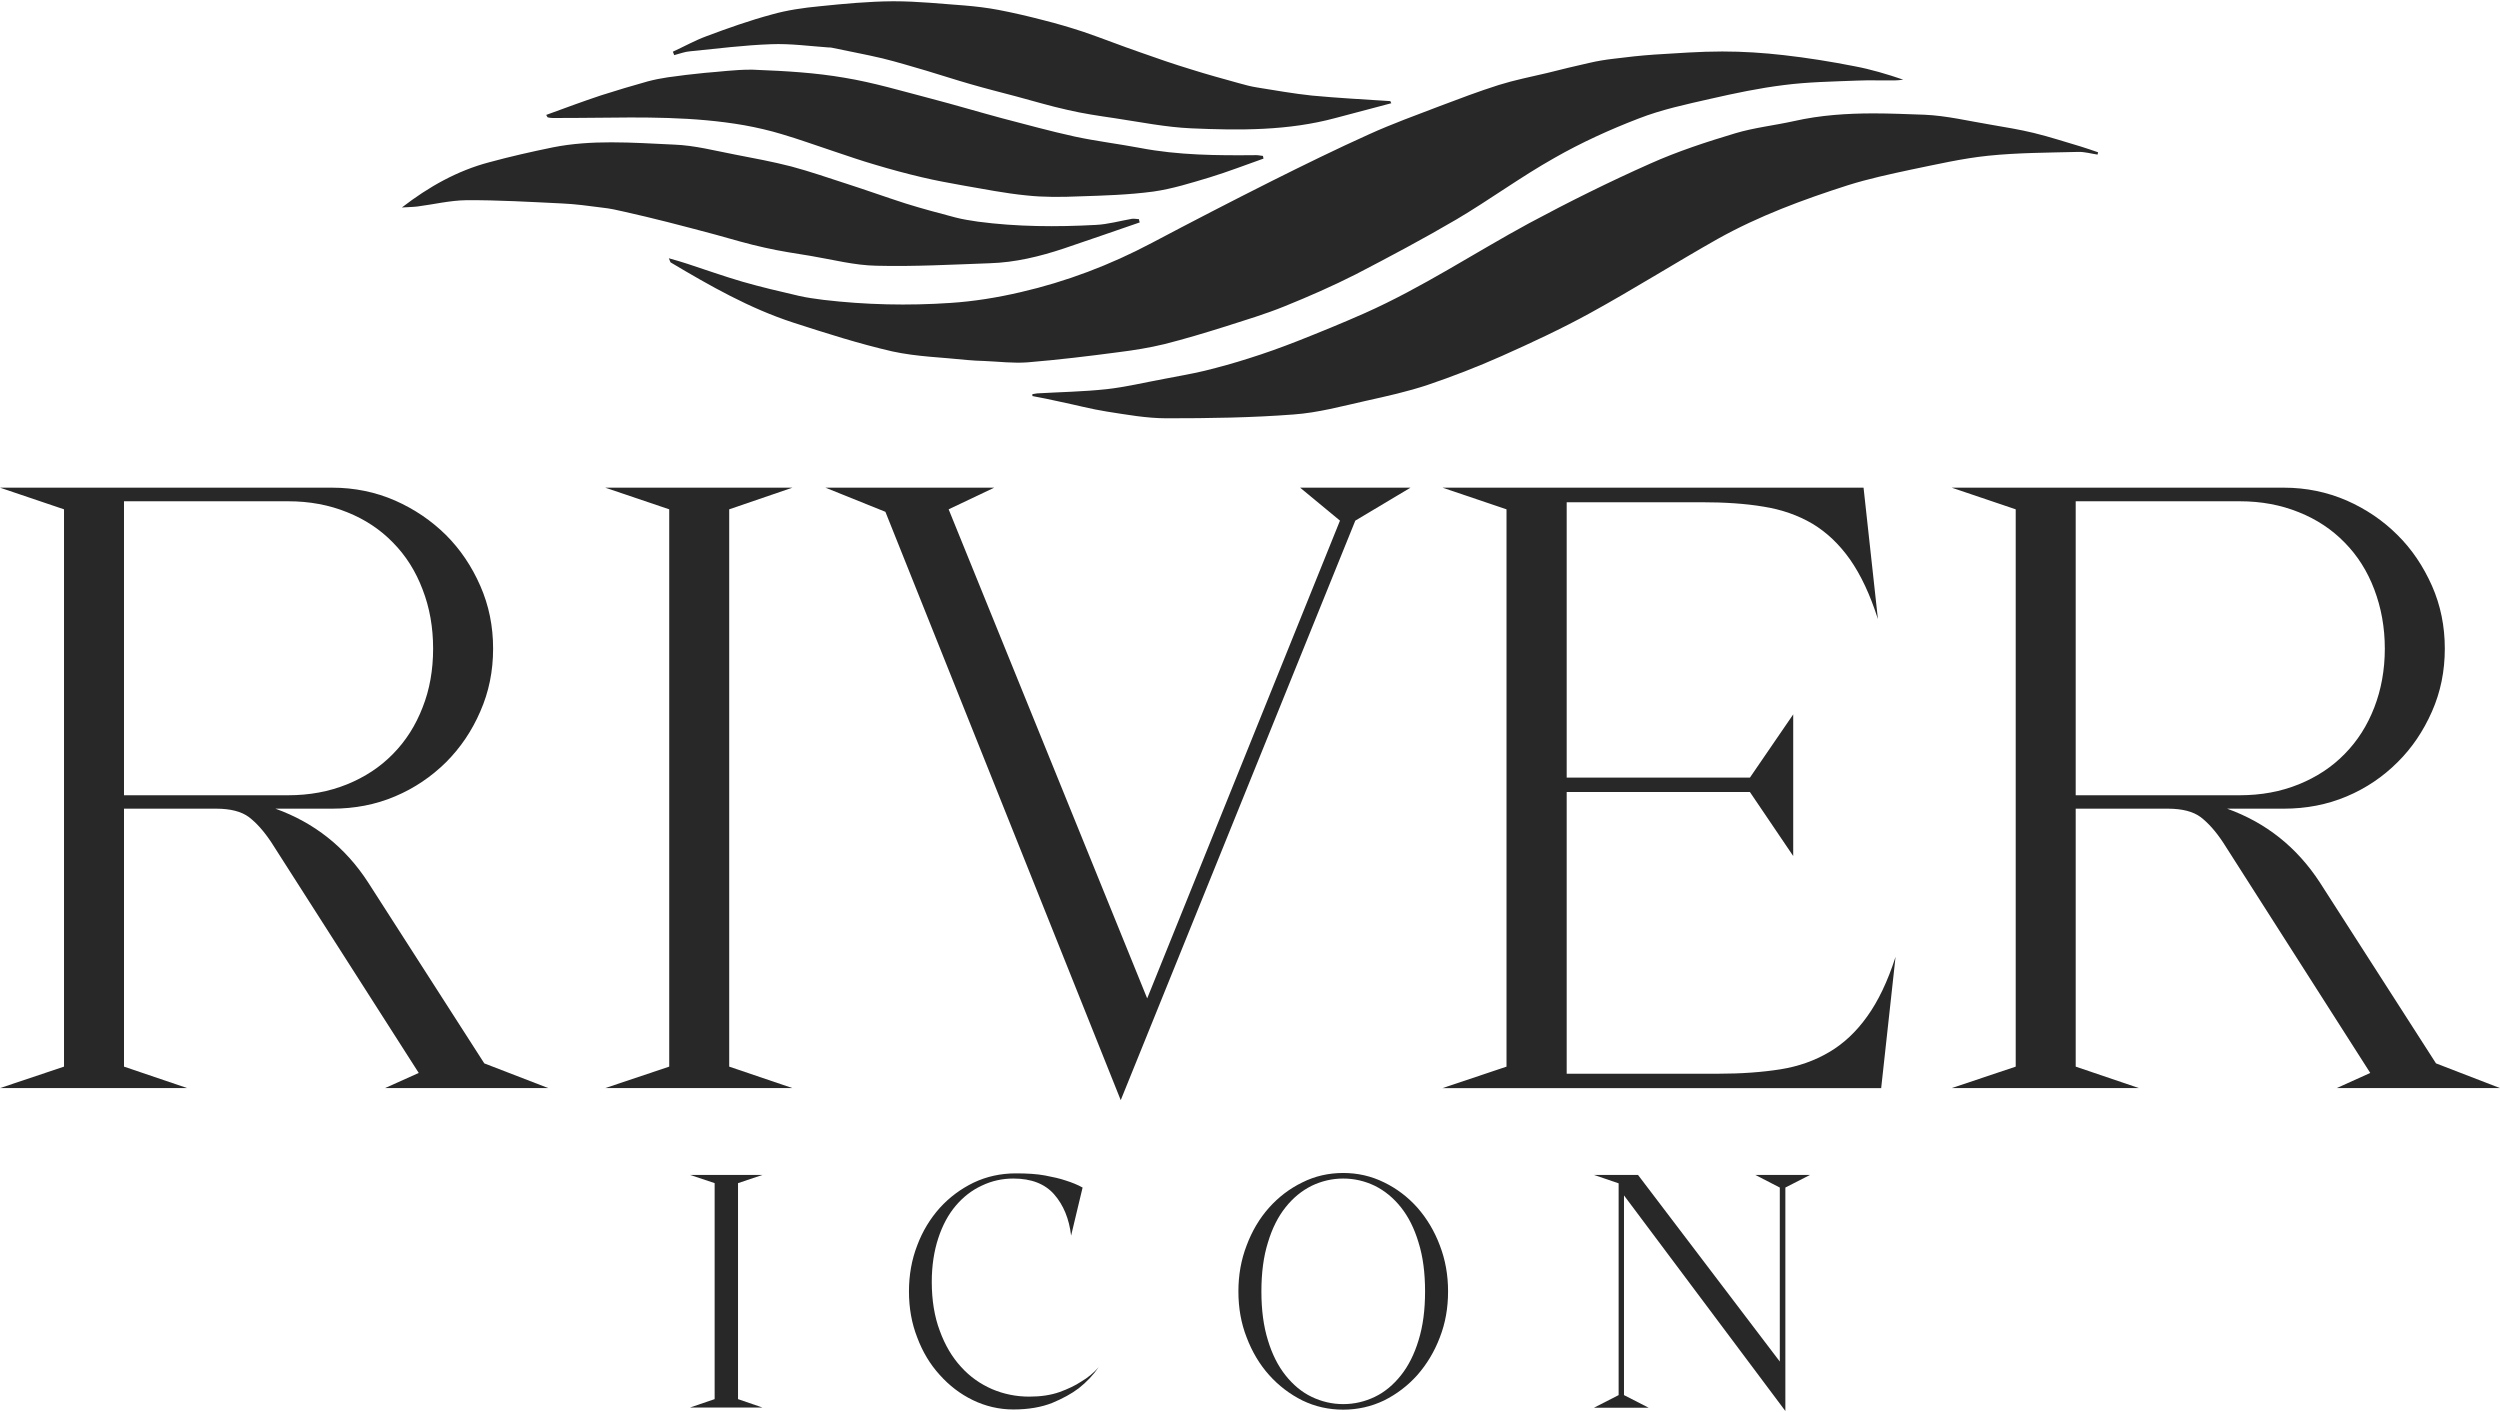 <?xml version="1.0" encoding="UTF-8"?>
<!DOCTYPE svg PUBLIC "-//W3C//DTD SVG 1.1//EN" "http://www.w3.org/Graphics/SVG/1.1/DTD/svg11.dtd">
<!-- Creator: CorelDRAW 2021 (64-Bit) -->
<svg xmlns="http://www.w3.org/2000/svg" xml:space="preserve" width="285px" height="161px" version="1.1" style="shape-rendering:geometricPrecision; text-rendering:geometricPrecision; image-rendering:optimizeQuality; fill-rule:evenodd; clip-rule:evenodd"
viewBox="0 0 130.45 73.56"
 xmlns:xlink="http://www.w3.org/1999/xlink"
 xmlns:xodm="http://www.corel.com/coreldraw/odm/2003">
 <defs>
  <style type="text/css">
   <![CDATA[
    .fil0 {fill:#282829}
    .fil1 {fill:#282829;fill-rule:nonzero}
   ]]>
  </style>
 </defs>
 <g id="Layer_x0020_1">
  <g id="_1932845639376">
   <path class="fil0" d="M46.65 0l0 0 0 0 0 0 0 0 -0.01 0 0 0 0 0 0 0 -0.01 0 0 0 0 0 0 0 -0.01 0 0 0 0 0 0 0 -0.04 0c-1.27,0.01 -2.55,0.13 -3.81,0.26 -0.84,0.08 -1.69,0.2 -2.5,0.43 -1.15,0.31 -2.28,0.71 -3.4,1.13 -0.6,0.22 -1.17,0.54 -1.76,0.81 0.02,0.06 0.05,0.12 0.07,0.18 0.28,-0.07 0.55,-0.18 0.83,-0.2 1.41,-0.14 2.82,-0.32 4.23,-0.37 1,-0.04 2,0.1 3,0.17 0.05,0 0.1,0 0.15,0.01 0.88,0.19 1.78,0.35 2.66,0.56 0.77,0.19 1.52,0.42 2.28,0.64 0.77,0.23 1.53,0.48 2.3,0.7 0.79,0.23 1.59,0.43 2.38,0.64 0.9,0.24 1.79,0.51 2.7,0.71 0.81,0.19 1.63,0.31 2.45,0.43 1.33,0.2 2.66,0.47 4,0.53 2.52,0.11 5.06,0.13 7.53,-0.54 0.97,-0.26 1.94,-0.51 2.91,-0.77 -0.02,-0.03 -0.04,-0.07 -0.05,-0.11 -1.37,-0.09 -2.73,-0.16 -4.1,-0.29 -0.95,-0.1 -1.9,-0.27 -2.84,-0.42 -0.33,-0.05 -0.66,-0.14 -0.98,-0.23 -0.83,-0.23 -1.67,-0.46 -2.49,-0.72 -0.89,-0.27 -1.76,-0.57 -2.63,-0.88 -0.99,-0.34 -1.97,-0.73 -2.96,-1.07 -0.7,-0.23 -1.41,-0.44 -2.13,-0.62 -0.77,-0.2 -1.54,-0.38 -2.32,-0.53 -0.58,-0.11 -1.17,-0.18 -1.76,-0.23 -1.23,-0.09 -2.46,-0.22 -3.69,-0.22zm39.7 2.78c-0.73,0.05 -1.45,0.13 -2.16,0.22 -0.43,0.05 -0.86,0.12 -1.28,0.22 -0.73,0.16 -1.45,0.34 -2.17,0.52 -0.85,0.2 -1.71,0.37 -2.54,0.63 -1.04,0.33 -2.07,0.72 -3.1,1.11 -1.23,0.47 -2.47,0.92 -3.66,1.46 -1.71,0.77 -3.4,1.6 -5.08,2.44 -2.09,1.05 -4.18,2.13 -6.26,3.23 -2.17,1.15 -4.46,2.02 -6.85,2.57 -1.2,0.28 -2.43,0.48 -3.65,0.56 -2.22,0.15 -4.43,0.1 -6.64,-0.16 -0.43,-0.06 -0.86,-0.11 -1.28,-0.21 -0.99,-0.23 -1.98,-0.46 -2.95,-0.74 -0.96,-0.28 -1.91,-0.62 -2.86,-0.93 -0.29,-0.1 -0.59,-0.18 -0.97,-0.29 0.07,0.17 0.08,0.21 0.1,0.22 2.05,1.22 4.12,2.4 6.4,3.14 1.7,0.55 3.42,1.1 5.16,1.5 1.28,0.28 2.61,0.31 3.92,0.45 0.29,0.03 0.59,0.04 0.88,0.05 0.75,0.03 1.52,0.13 2.27,0.07 1.58,-0.13 3.16,-0.32 4.74,-0.53 0.8,-0.1 1.61,-0.23 2.39,-0.42 1.07,-0.27 2.13,-0.59 3.18,-0.92 1.03,-0.33 2.07,-0.64 3.08,-1.05 1.26,-0.51 2.52,-1.06 3.74,-1.68 1.77,-0.92 3.54,-1.86 5.26,-2.87 1.72,-1.02 3.34,-2.21 5.08,-3.19 1.4,-0.8 2.89,-1.48 4.4,-2.06 1.2,-0.47 2.48,-0.74 3.75,-1.03 1.27,-0.29 2.55,-0.56 3.85,-0.72 1.25,-0.16 2.51,-0.18 3.77,-0.23 0.43,-0.02 0.85,-0.02 1.28,-0.01 0.24,0 0.48,0 0.71,0 0.15,0 0.3,-0.02 0.45,-0.04 -0.85,-0.29 -1.69,-0.54 -2.54,-0.7 -1.22,-0.24 -2.46,-0.44 -3.7,-0.58 -1.05,-0.12 -2.12,-0.19 -3.19,-0.19 0,0 -0.01,0 -0.02,0 -1.17,0 -2.34,0.09 -3.51,0.16zm-49.61 0.96c-0.63,0.06 -1.27,0.14 -1.91,0.23 -0.34,0.05 -0.69,0.12 -1.03,0.21 -0.82,0.23 -1.63,0.47 -2.44,0.73 -0.96,0.32 -1.9,0.67 -2.86,1.02 0.05,0.09 0.07,0.13 0.09,0.13 0.08,0.02 0.16,0.03 0.24,0.03 0.69,0 1.38,0 2.08,-0.01 2.65,-0.03 5.3,-0.07 7.93,0.39 0.66,0.12 1.31,0.27 1.94,0.46 0.92,0.27 1.82,0.6 2.73,0.9 0.72,0.24 1.43,0.49 2.16,0.7 0.8,0.24 1.61,0.46 2.42,0.65 0.71,0.17 1.43,0.3 2.15,0.43 1.1,0.19 2.2,0.41 3.31,0.52 0.91,0.1 1.85,0.09 2.77,0.05 1.29,-0.04 2.58,-0.08 3.86,-0.25 0.99,-0.14 1.97,-0.45 2.94,-0.74 0.95,-0.29 1.87,-0.65 2.81,-0.98 -0.01,-0.05 -0.02,-0.09 -0.03,-0.14 -0.11,-0.01 -0.23,-0.04 -0.35,-0.04 -2.03,0.02 -4.06,0.01 -6.08,-0.38 -1.12,-0.21 -2.27,-0.35 -3.39,-0.59 -1.28,-0.28 -2.54,-0.63 -3.81,-0.96 -1.23,-0.33 -2.46,-0.7 -3.69,-1.02 -1.5,-0.39 -3,-0.84 -4.52,-1.09 -1.51,-0.26 -3.04,-0.35 -4.57,-0.41 -0.11,-0.01 -0.23,-0.01 -0.35,-0.01 -0.79,0 -1.6,0.11 -2.4,0.17zm56.88 2.51c-1.03,0.23 -2.08,0.34 -3.08,0.64 -1.5,0.45 -3,0.94 -4.43,1.58 -2.14,0.95 -4.25,2 -6.32,3.11 -2.86,1.55 -5.58,3.36 -8.57,4.69 -1.17,0.52 -2.35,1 -3.54,1.47 -0.84,0.33 -1.68,0.63 -2.54,0.9 -0.75,0.24 -1.51,0.45 -2.28,0.64 -0.71,0.17 -1.43,0.29 -2.15,0.43 -0.98,0.18 -1.97,0.42 -2.96,0.53 -1.2,0.13 -2.42,0.15 -3.63,0.22 -0.08,0.01 -0.16,0.03 -0.25,0.04l0 0.1c0.47,0.09 0.95,0.18 1.42,0.29 0.83,0.17 1.64,0.39 2.47,0.52 1.03,0.16 2.07,0.35 3.11,0.35 2.22,0 4.44,-0.03 6.64,-0.2 1.26,-0.09 2.51,-0.43 3.76,-0.71 1.08,-0.24 2.17,-0.48 3.22,-0.83 1.3,-0.44 2.59,-0.94 3.85,-1.5 1.57,-0.7 3.14,-1.43 4.65,-2.26 2.24,-1.23 4.41,-2.6 6.64,-3.86 2.15,-1.2 4.45,-2.05 6.79,-2.8 1.08,-0.34 2.2,-0.58 3.32,-0.82 1.32,-0.27 2.65,-0.58 4,-0.72 1.55,-0.16 3.13,-0.16 4.7,-0.2 0.33,-0.01 0.67,0.09 1.01,0.14 0.01,-0.04 0.02,-0.08 0.03,-0.12 -0.3,-0.1 -0.6,-0.21 -0.9,-0.3 -0.82,-0.24 -1.63,-0.51 -2.46,-0.71 -0.74,-0.18 -1.49,-0.3 -2.24,-0.43 -1.15,-0.19 -2.3,-0.47 -3.46,-0.52 -0.88,-0.03 -1.77,-0.07 -2.65,-0.07 -1.39,0 -2.78,0.09 -4.15,0.4zm-64.76 1.37c-1.12,0.23 -2.23,0.48 -3.33,0.78 -1.67,0.44 -3.16,1.28 -4.56,2.36 0.27,-0.02 0.53,-0.02 0.8,-0.05 0.86,-0.11 1.71,-0.32 2.57,-0.33 1.66,-0.01 3.32,0.09 4.99,0.17 0.7,0.03 1.4,0.13 2.11,0.22 0.38,0.04 0.75,0.12 1.13,0.21 0.76,0.17 1.51,0.35 2.26,0.54 0.83,0.21 1.65,0.43 2.48,0.65 0.87,0.24 1.73,0.5 2.61,0.69 0.79,0.18 1.6,0.3 2.4,0.43 1.13,0.19 2.27,0.49 3.41,0.51 1.97,0.05 3.94,-0.06 5.91,-0.13 1.33,-0.04 2.61,-0.35 3.87,-0.77 1.32,-0.44 2.64,-0.91 3.96,-1.36 -0.02,-0.06 -0.03,-0.11 -0.04,-0.17 -0.12,-0.01 -0.25,-0.03 -0.36,-0.02 -0.63,0.11 -1.26,0.29 -1.89,0.32 -2.05,0.11 -4.11,0.1 -6.15,-0.17 -0.4,-0.06 -0.8,-0.12 -1.18,-0.22 -0.87,-0.23 -1.74,-0.46 -2.6,-0.73 -1.03,-0.33 -2.05,-0.7 -3.08,-1.03 -0.96,-0.31 -1.91,-0.64 -2.88,-0.9 -0.97,-0.25 -1.95,-0.43 -2.93,-0.62 -1.05,-0.2 -2.11,-0.48 -3.17,-0.52 -1.09,-0.05 -2.19,-0.12 -3.29,-0.12 -1.01,0 -2.03,0.06 -3.04,0.26z"/>
   <path class="fil1" d="M22.6 33.78c0,-1.11 -0.18,-2.14 -0.55,-3.09 -0.36,-0.95 -0.87,-1.76 -1.54,-2.44 -0.67,-0.69 -1.47,-1.22 -2.4,-1.59 -0.94,-0.38 -1.96,-0.57 -3.07,-0.57l-8.57 0 0 15.34 8.57 0c1.11,0 2.13,-0.19 3.07,-0.57 0.93,-0.38 1.73,-0.9 2.4,-1.59 0.67,-0.68 1.18,-1.49 1.54,-2.42 0.37,-0.93 0.55,-1.96 0.55,-3.07zm-19.26 21.81l0 -29.08 -3.34 -1.13 17.33 0c1.17,0 2.27,0.23 3.28,0.67 1.02,0.45 1.9,1.05 2.66,1.8 0.75,0.75 1.35,1.64 1.79,2.65 0.45,1.02 0.67,2.11 0.67,3.28 0,1.17 -0.22,2.26 -0.67,3.28 -0.44,1.02 -1.04,1.9 -1.79,2.65 -0.76,0.75 -1.64,1.35 -2.66,1.78 -1.01,0.43 -2.11,0.64 -3.28,0.64l-2.96 0c2.03,0.73 3.65,2.01 4.84,3.85l6.06 9.44 3.34 1.29 -8.52 0 1.76 -0.79 -7.69 -12.03c-0.39,-0.59 -0.78,-1.02 -1.17,-1.32 -0.39,-0.29 -0.96,-0.44 -1.71,-0.44l-4.81 0 0 13.46 3.3 1.12 -9.77 0 3.34 -1.12z"/>
   <polygon class="fil1" points="34.92,55.59 34.92,26.51 31.58,25.38 41.35,25.38 38.05,26.51 38.05,55.59 41.35,56.71 31.58,56.71 "/>
   <polygon class="fil1" points="46.2,26.64 43.07,25.38 51.88,25.38 49.5,26.51 59.86,52.03 69.92,27.1 67.84,25.38 73.6,25.38 70.72,27.1 58.48,57.34 "/>
   <path class="fil1" d="M78.61 55.59l0 -29.08 -3.34 -1.13 21.97 0 0.75 6.86c-0.41,-1.29 -0.9,-2.32 -1.46,-3.12 -0.56,-0.79 -1.21,-1.41 -1.96,-1.86 -0.75,-0.44 -1.6,-0.74 -2.55,-0.89 -0.95,-0.16 -2.03,-0.23 -3.26,-0.23l-7.01 0 0 14.37 9.56 0 2.26 -3.3 0 7.39 -2.26 -3.34 -9.56 0 0 14.7 7.89 0c1.23,0 2.31,-0.08 3.26,-0.23 0.94,-0.15 1.79,-0.45 2.55,-0.9 0.75,-0.44 1.41,-1.06 1.98,-1.86 0.57,-0.79 1.07,-1.83 1.48,-3.11l-0.75 6.85 -22.89 0 3.34 -1.12z"/>
   <path class="fil1" d="M124.44 33.78c0,-1.11 -0.19,-2.14 -0.55,-3.09 -0.36,-0.95 -0.87,-1.76 -1.54,-2.44 -0.67,-0.69 -1.47,-1.22 -2.4,-1.59 -0.94,-0.38 -1.96,-0.57 -3.08,-0.57l-8.56 0 0 15.34 8.56 0c1.12,0 2.14,-0.19 3.08,-0.57 0.93,-0.38 1.73,-0.9 2.4,-1.59 0.67,-0.68 1.18,-1.49 1.54,-2.42 0.36,-0.93 0.55,-1.96 0.55,-3.07zm-19.26 21.81l0 -29.08 -3.34 -1.13 17.33 0c1.17,0 2.26,0.23 3.28,0.67 1.02,0.45 1.9,1.05 2.65,1.8 0.76,0.75 1.35,1.64 1.8,2.65 0.45,1.02 0.67,2.11 0.67,3.28 0,1.17 -0.22,2.26 -0.67,3.28 -0.45,1.02 -1.04,1.9 -1.8,2.65 -0.75,0.75 -1.63,1.35 -2.65,1.78 -1.02,0.43 -2.11,0.64 -3.28,0.64l-2.96 0c2.03,0.73 3.64,2.01 4.84,3.85l6.06 9.44 3.34 1.29 -8.52 0 1.75 -0.79 -7.68 -12.03c-0.39,-0.59 -0.78,-1.02 -1.17,-1.32 -0.39,-0.29 -0.96,-0.44 -1.71,-0.44l-4.81 0 0 13.46 3.3 1.12 -9.77 0 3.34 -1.12z"/>
   <polygon class="fil1" points="37.29,72.94 37.29,61.67 36,61.24 39.79,61.24 38.51,61.67 38.51,72.94 39.79,73.38 36,73.38 "/>
   <path class="fil1" d="M52.88 73.48c-0.75,0 -1.46,-0.17 -2.12,-0.49 -0.66,-0.32 -1.23,-0.76 -1.73,-1.32 -0.5,-0.55 -0.89,-1.2 -1.17,-1.95 -0.29,-0.74 -0.43,-1.54 -0.43,-2.4 0,-0.85 0.14,-1.65 0.43,-2.4 0.28,-0.75 0.68,-1.4 1.18,-1.96 0.5,-0.55 1.09,-0.99 1.77,-1.32 0.68,-0.32 1.41,-0.48 2.2,-0.48 0.58,0 1.09,0.03 1.52,0.11 0.42,0.08 0.78,0.16 1.07,0.26 0.35,0.11 0.64,0.23 0.89,0.37l-0.6 2.51c-0.1,-0.88 -0.4,-1.6 -0.88,-2.15 -0.48,-0.55 -1.19,-0.83 -2.13,-0.83 -0.58,0 -1.13,0.12 -1.65,0.37 -0.52,0.24 -0.97,0.59 -1.36,1.05 -0.39,0.46 -0.69,1.02 -0.91,1.69 -0.22,0.67 -0.34,1.43 -0.34,2.28 0,0.96 0.14,1.82 0.42,2.56 0.27,0.74 0.64,1.37 1.11,1.88 0.46,0.51 1,0.89 1.62,1.16 0.61,0.26 1.26,0.39 1.94,0.39 0.6,0 1.13,-0.08 1.58,-0.24 0.44,-0.16 0.82,-0.34 1.12,-0.54 0.36,-0.21 0.66,-0.46 0.92,-0.76 -0.28,0.41 -0.63,0.78 -1.05,1.11 -0.37,0.28 -0.83,0.53 -1.38,0.76 -0.56,0.22 -1.23,0.34 -2.02,0.34z"/>
   <path class="fil1" d="M70.09 61.43c-0.58,0 -1.13,0.13 -1.65,0.38 -0.52,0.26 -0.97,0.63 -1.36,1.12 -0.39,0.49 -0.7,1.1 -0.92,1.84 -0.23,0.73 -0.34,1.58 -0.34,2.55 0,0.97 0.11,1.81 0.34,2.55 0.22,0.73 0.53,1.34 0.92,1.83 0.39,0.49 0.84,0.87 1.36,1.12 0.52,0.25 1.07,0.38 1.65,0.38 0.58,0 1.13,-0.13 1.65,-0.38 0.52,-0.25 0.97,-0.63 1.36,-1.12 0.39,-0.49 0.7,-1.1 0.92,-1.83 0.23,-0.74 0.34,-1.58 0.34,-2.55 0,-0.97 -0.11,-1.82 -0.34,-2.55 -0.22,-0.74 -0.53,-1.35 -0.92,-1.84 -0.39,-0.49 -0.84,-0.86 -1.36,-1.12 -0.52,-0.25 -1.07,-0.38 -1.65,-0.38zm0 12.06c-0.76,0 -1.47,-0.16 -2.13,-0.48 -0.66,-0.33 -1.24,-0.77 -1.74,-1.33 -0.5,-0.56 -0.89,-1.22 -1.17,-1.96 -0.29,-0.74 -0.43,-1.54 -0.43,-2.4 0,-0.85 0.14,-1.65 0.43,-2.4 0.28,-0.75 0.67,-1.41 1.17,-1.97 0.5,-0.56 1.08,-1 1.74,-1.32 0.66,-0.33 1.37,-0.49 2.13,-0.49 0.75,0 1.46,0.16 2.13,0.49 0.66,0.32 1.24,0.76 1.74,1.32 0.49,0.56 0.89,1.22 1.17,1.97 0.29,0.75 0.43,1.55 0.43,2.4 0,0.86 -0.14,1.66 -0.43,2.4 -0.28,0.74 -0.68,1.4 -1.17,1.96 -0.5,0.56 -1.08,1 -1.74,1.33 -0.67,0.32 -1.38,0.48 -2.13,0.48z"/>
   <polygon class="fil1" points="84.46,72.73 84.46,61.68 83.17,61.24 85.47,61.24 92.87,70.98 92.87,61.9 91.59,61.24 94.45,61.24 93.16,61.9 93.16,73.56 84.74,62.31 84.74,72.73 86.03,73.39 83.17,73.39 "/>
  </g>
 </g>
</svg>
